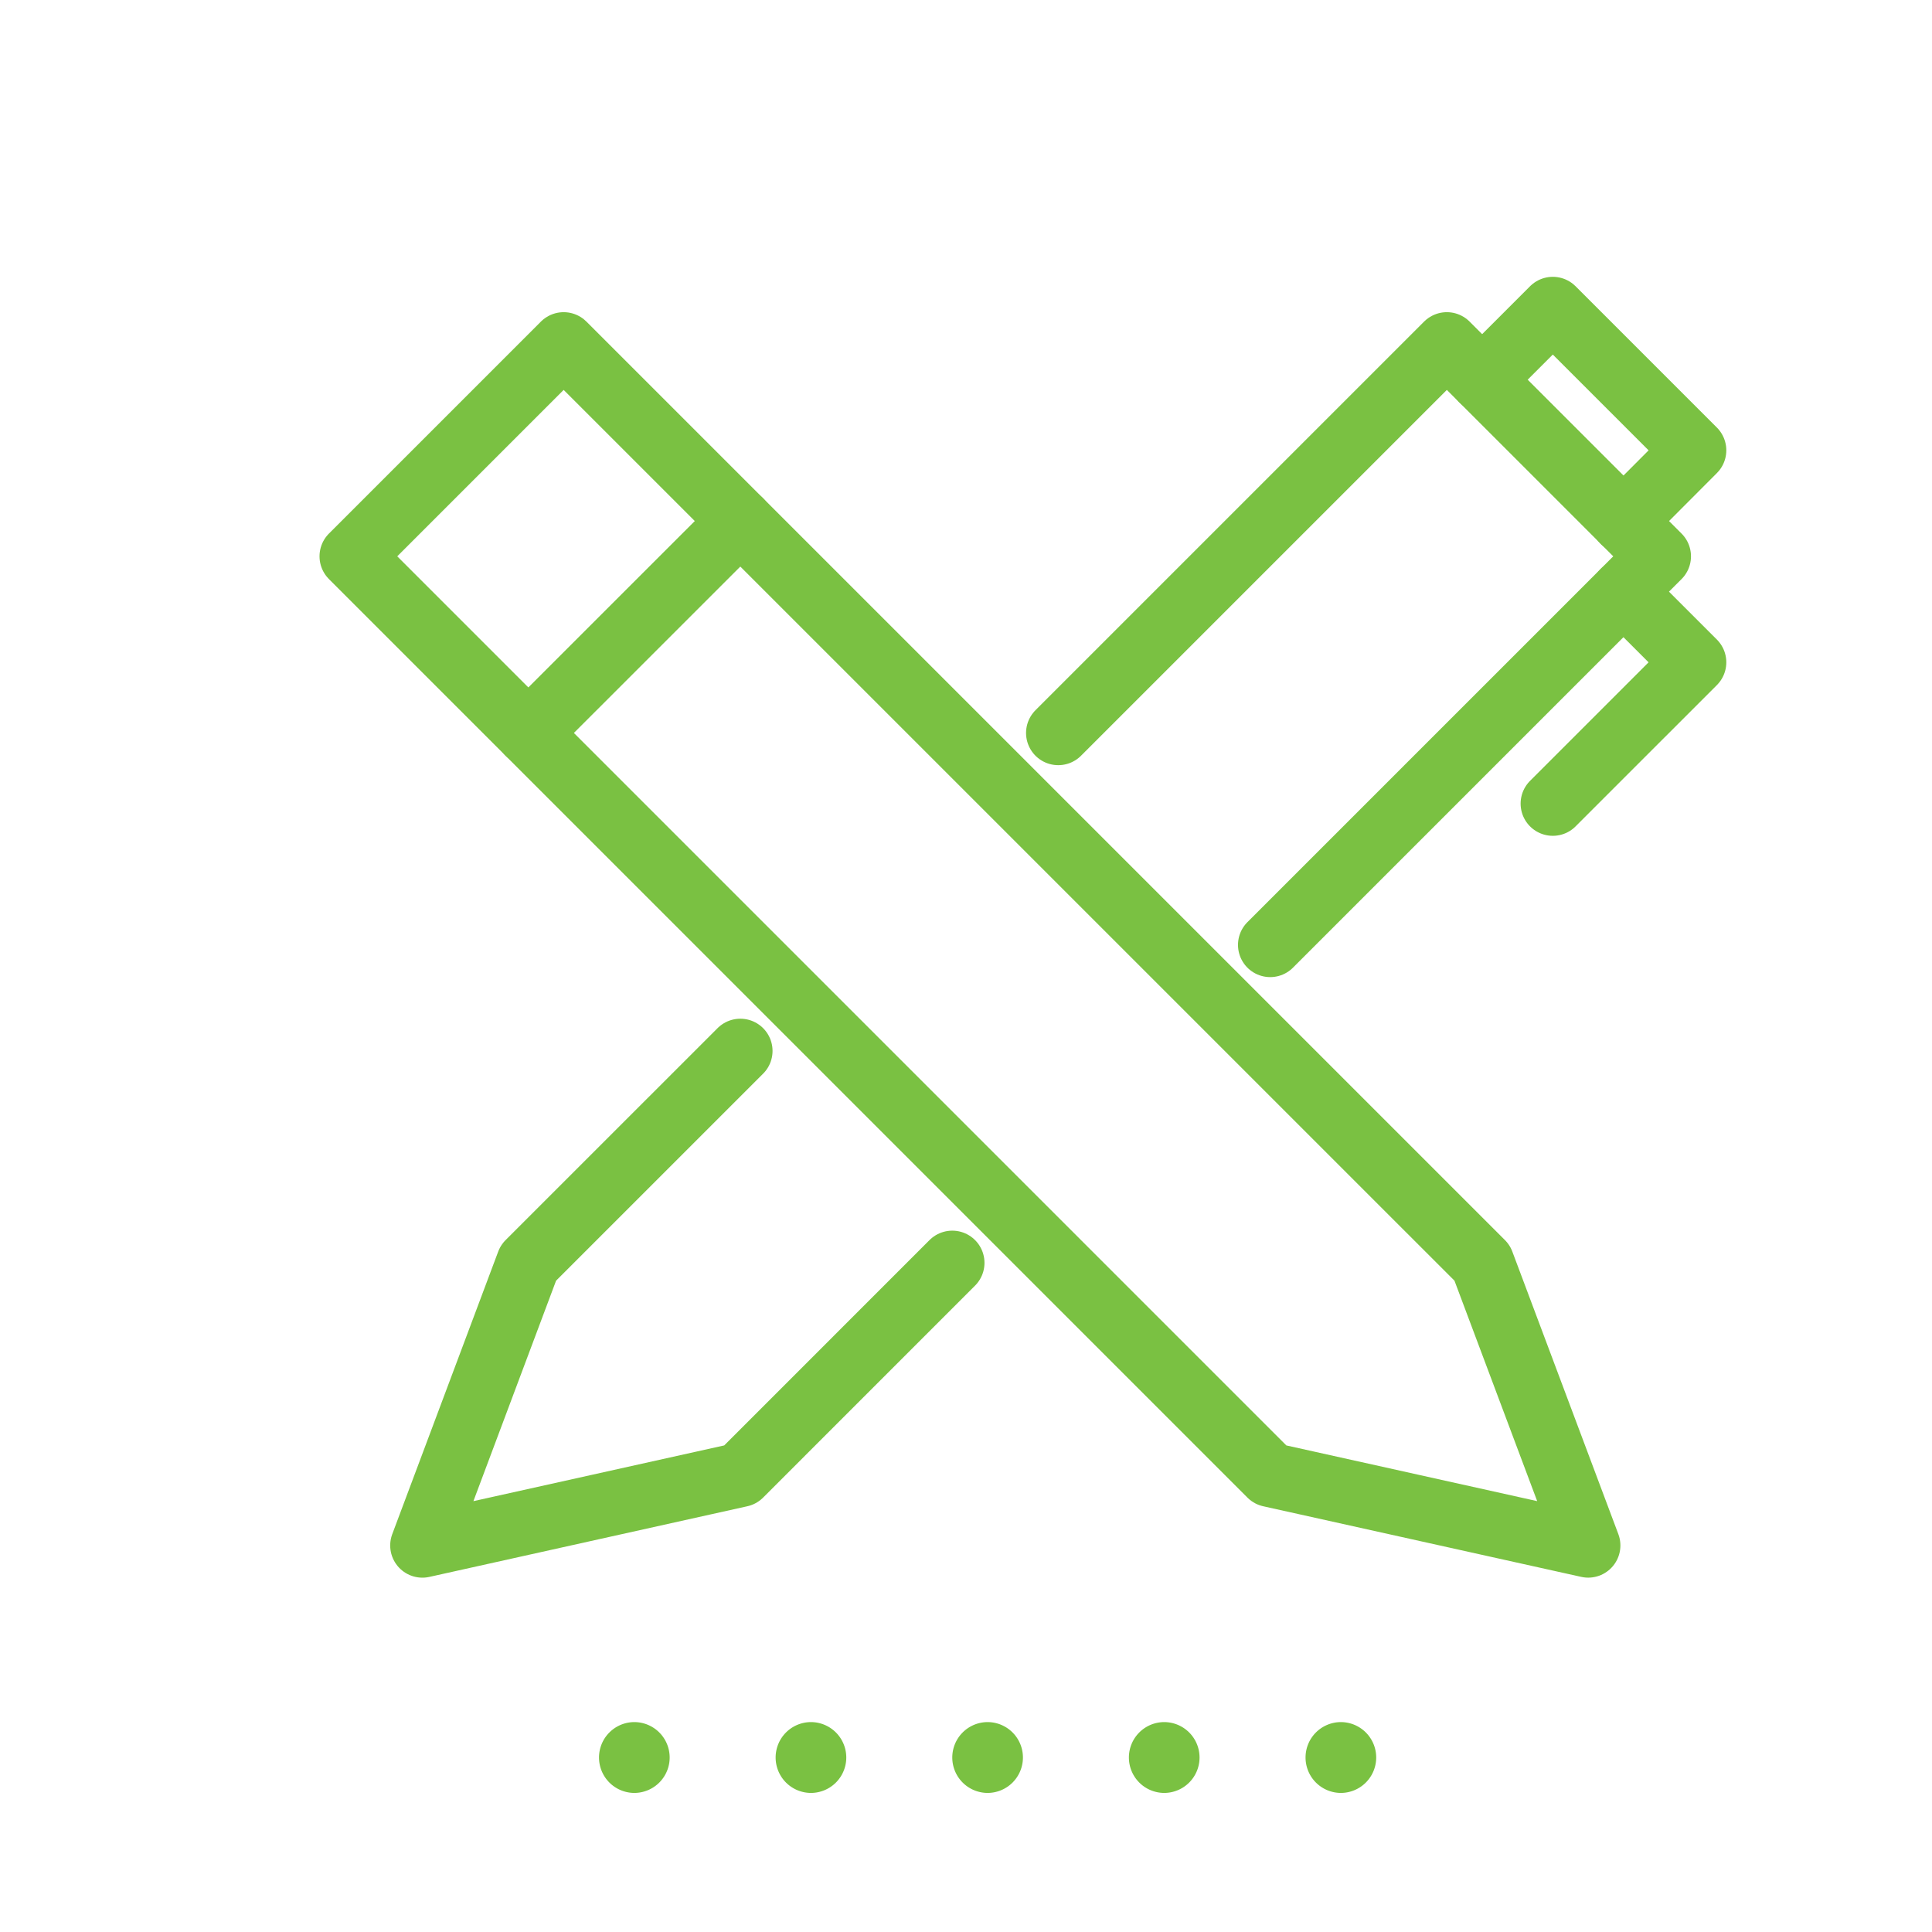 <svg xmlns="http://www.w3.org/2000/svg" width="60" height="60" viewBox="0 0 60 60"><g transform="translate(-243 -1031)"><rect width="60" height="60" transform="translate(243 1031)" fill="none"/><path d="M.194.1A1.1,1.1,0,0,0-.9-1,1.1,1.1,0,0,0-2,.1a1.1,1.1,0,0,0,1.1,1.1A1.1,1.1,0,0,0,.194.1" transform="translate(274.574 1085.481)" fill="#7ac142"/><path d="M.194.1A1.1,1.1,0,0,0-.9-1,1.1,1.1,0,0,0-2,.1a1.1,1.1,0,0,0,1.1,1.1A1.1,1.1,0,0,0,.194.1" transform="translate(280.059 1085.481)" fill="#7ac142"/><path d="M.194.1A1.1,1.1,0,0,0-.9-1,1.1,1.1,0,0,0-2,.1a1.1,1.1,0,0,0,1.1,1.1A1.1,1.1,0,0,0,.194.1" transform="translate(285.545 1085.481)" fill="#7ac142"/><path d="M.194.1A1.1,1.1,0,0,0-.9-1,1.1,1.1,0,0,0-2,.1a1.1,1.1,0,0,0,1.1,1.1A1.1,1.1,0,0,0,.194.1" transform="translate(263.603 1085.481)" fill="#7ac142"/><path d="M.194.1A1.1,1.1,0,0,0-.9-1,1.1,1.1,0,0,0-2,.1a1.1,1.1,0,0,0,1.1,1.1A1.1,1.1,0,0,0,.194.1" transform="translate(269.088 1085.481)" fill="#7ac142"/><path d="M2.524,3.107-26-25.418-19.418-32,9.107-3.476,12.4,5.3Z" transform="translate(279.923 1073.695)" fill="none" stroke="#7ac142" stroke-linecap="round" stroke-linejoin="round" stroke-miterlimit="10" stroke-width="2"/><path d="M.874,0-5.709,6.582-9,15.359.874,13.165,7.456,6.582" transform="translate(265.118 1063.637)" fill="none" stroke="#7ac142" stroke-linecap="round" stroke-linejoin="round" stroke-miterlimit="10" stroke-width="2"/><path d="M.582,1.65,12.65-10.418,6.068-17-6-4.932" transform="translate(281.865 1058.695)" fill="none" stroke="#7ac142" stroke-linecap="round" stroke-linejoin="round" stroke-miterlimit="10" stroke-width="2"/><path d="M0,.582,6.584-6" transform="translate(259.408 1053.181)" fill="none" stroke="#7ac142" stroke-linecap="round" stroke-linejoin="round" stroke-miterlimit="10" stroke-width="2"/><path d="M0,.194,2.194-2,6.582,2.388l-2.194,2.2" transform="translate(289.03 1042.597)" fill="none" stroke="#7ac142" stroke-linecap="round" stroke-linejoin="round" stroke-miterlimit="10" stroke-width="2"/><path d="M.194,0,2.388,2.194-2,6.582" transform="translate(293.224 1049.375)" fill="none" stroke="#7ac142" stroke-linecap="round" stroke-linejoin="round" stroke-miterlimit="10" stroke-width="2"/></g></svg>